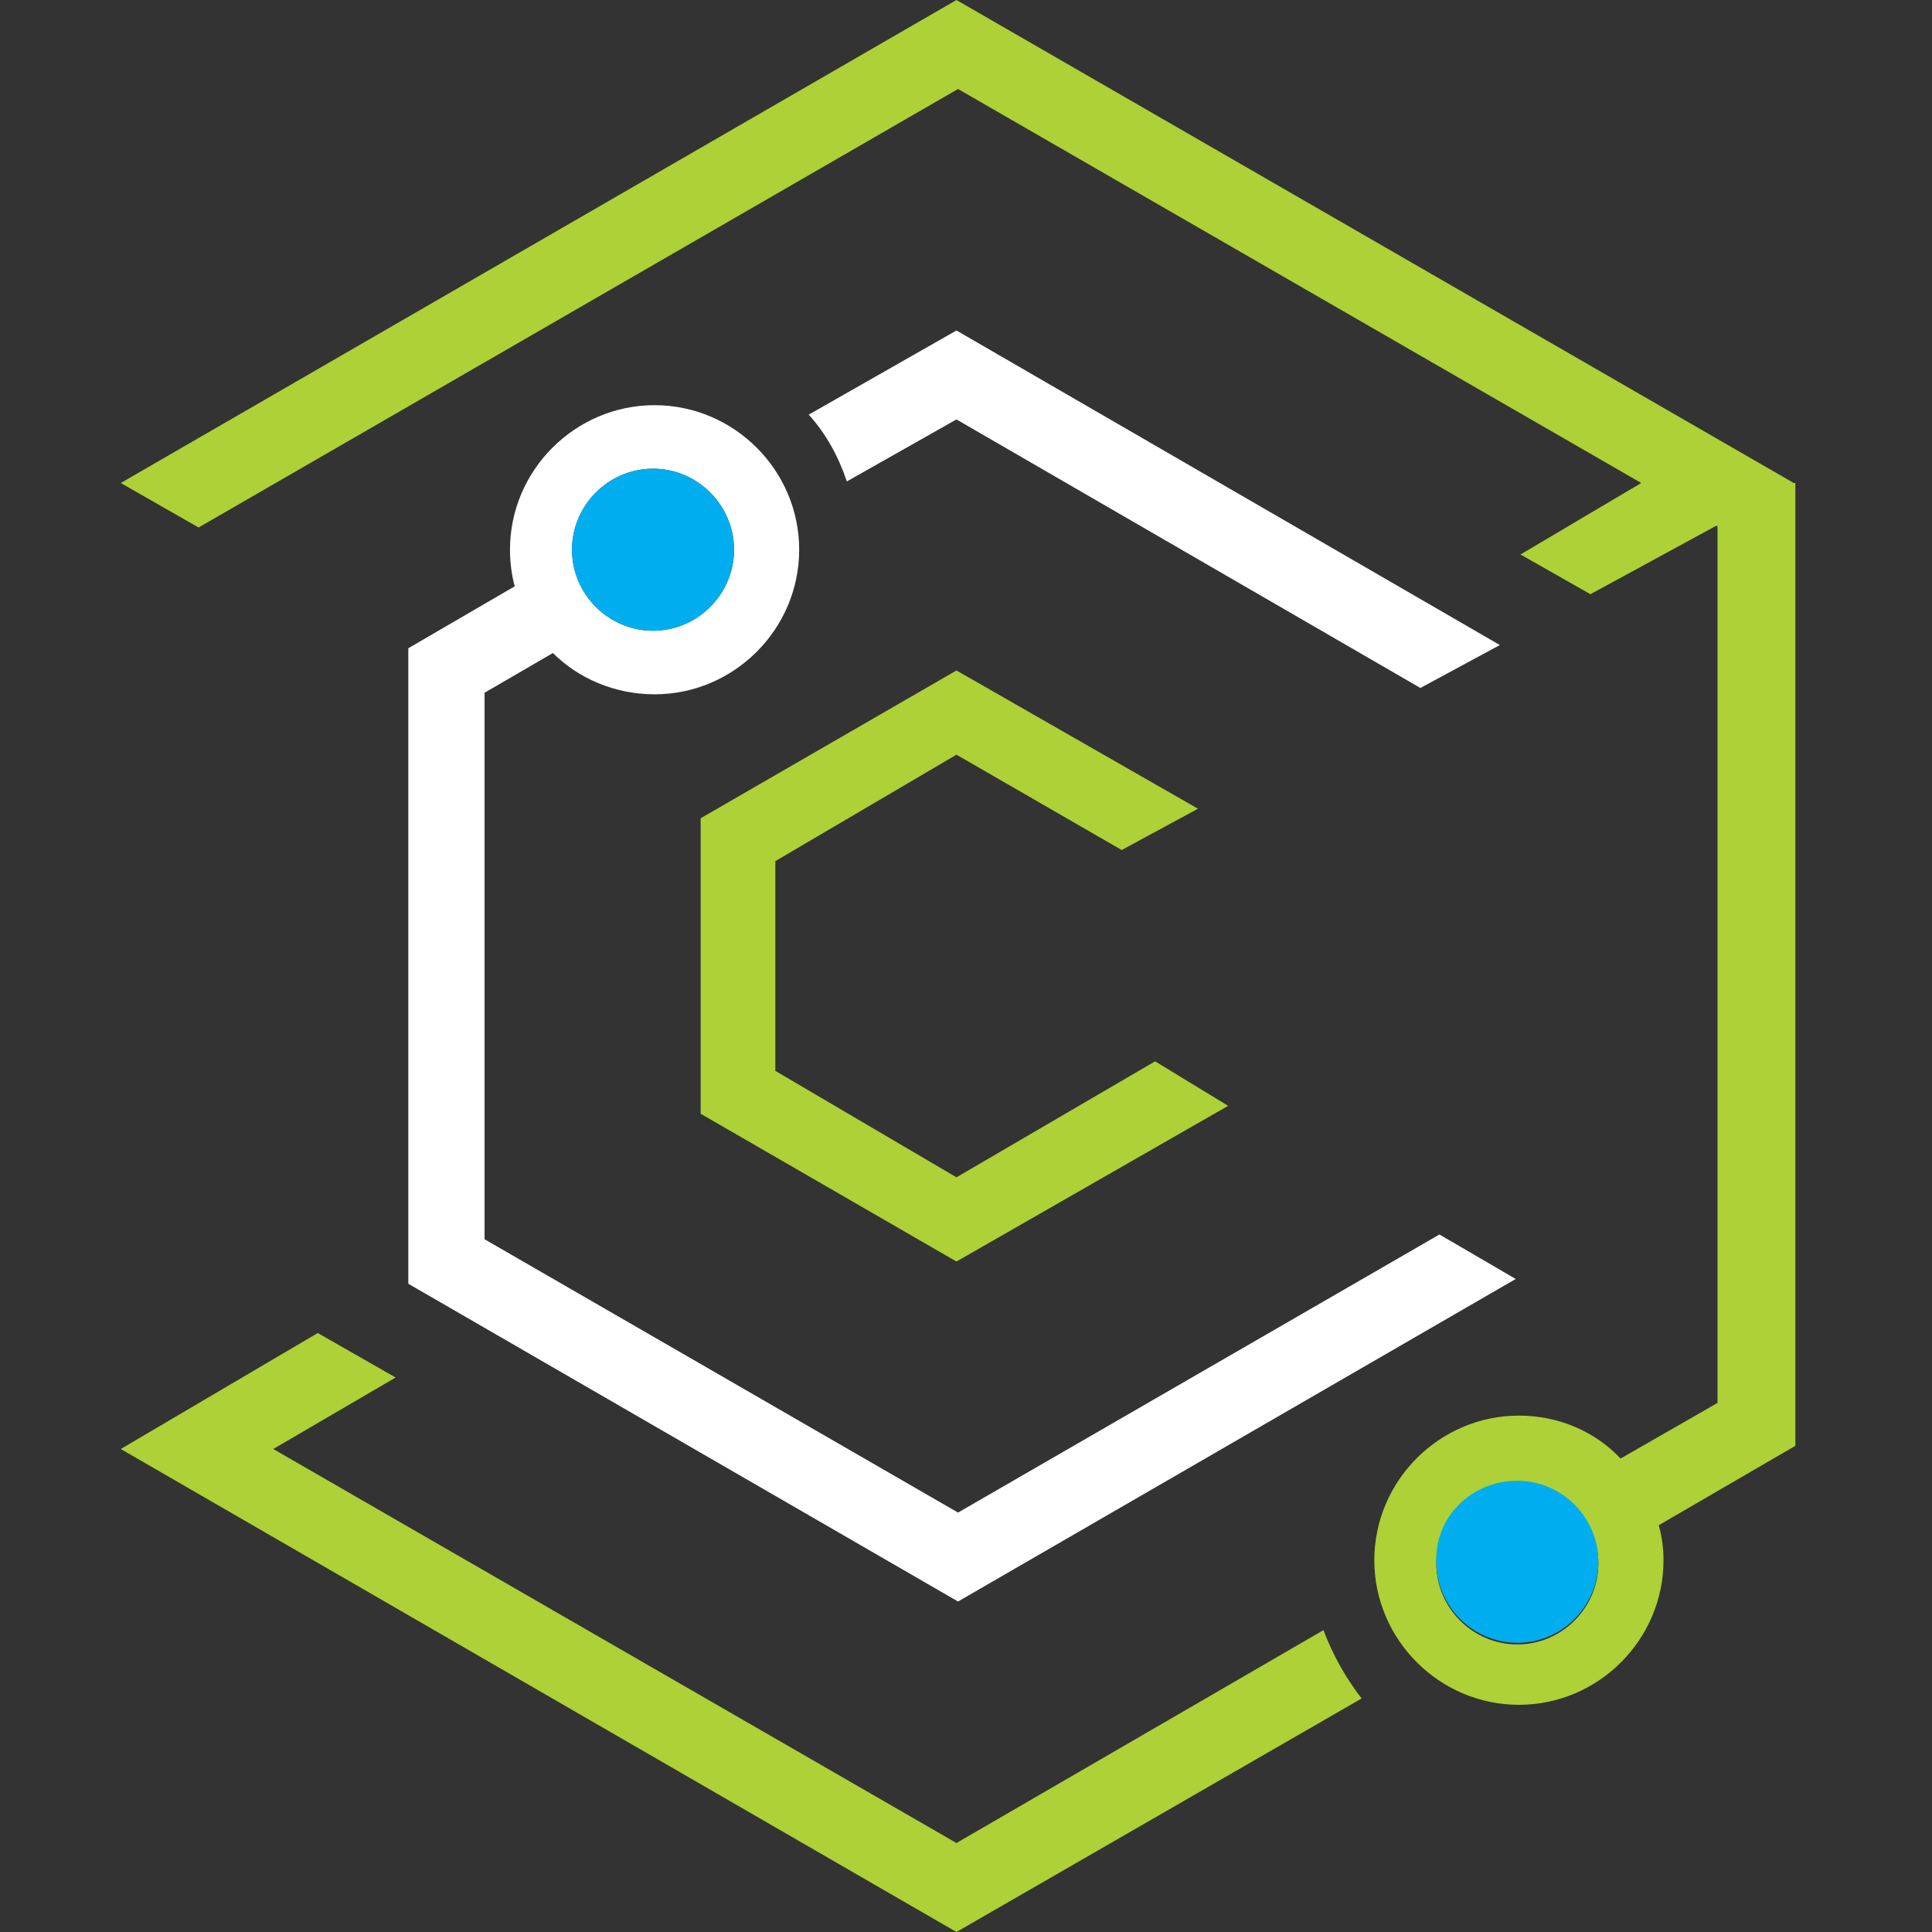<svg width="32" height="32" viewBox="0 0 32 32" fill="none" xmlns="http://www.w3.org/2000/svg">
<rect x="0" y="0" width="32" height="32" fill="#333333" stroke="none"/>
<path d="M23.842 20.447L15.868 25.053L8.026 20.526V11.474L9.158 10.816C9.579 11.237 10.184 11.5 10.842 11.5C12.158 11.5 13.237 10.421 13.237 9.105C13.237 7.789 12.158 6.711 10.842 6.711C9.526 6.711 8.447 7.789 8.447 9.105C8.447 9.316 8.474 9.526 8.526 9.711L6.763 10.737V21.263L15.868 26.526L25.105 21.184L23.842 20.447ZM10.816 7.763C11.553 7.763 12.158 8.368 12.158 9.105C12.158 9.842 11.553 10.447 10.816 10.447C10.079 10.447 9.474 9.842 9.474 9.105C9.474 8.368 10.079 7.763 10.816 7.763Z" fill="white"/>
<path d="M15.842 6.947L23.526 11.395L24.842 10.684L15.842 5.474L13.395 6.868C13.684 7.184 13.895 7.579 14.026 7.974L15.842 6.947Z" fill="white"/>
<path d="M19.132 17.579L15.842 19.5L12.842 17.737V14.263L15.842 12.5L18.579 14.079L19.842 13.395L15.842 11.105L11.605 13.553V18.447L15.842 20.895L20.342 18.316L19.132 17.579Z" fill="#ADD136"/>
<path d="M29.71 8L15.842 0L2 8L3.289 8.737L15.868 1.474L27.184 8L25.184 9.184L26.342 9.842L28.421 8.711H28.447V23.237L26.842 24.158C26.421 23.71 25.816 23.447 25.158 23.447C23.842 23.447 22.763 24.526 22.763 25.842C22.763 27.158 23.842 28.237 25.158 28.237C26.474 28.237 27.553 27.158 27.553 25.842C27.553 25.632 27.526 25.447 27.474 25.263L29.737 23.947V8H29.71ZM25.132 27.237C24.395 27.237 23.79 26.632 23.79 25.895C23.79 25.158 24.395 24.553 25.132 24.553C25.868 24.553 26.474 25.158 26.474 25.895C26.474 26.632 25.868 27.237 25.132 27.237Z" fill="#ADD136"/>
<path d="M21.921 27L15.842 30.526L4.526 24L6.553 22.816L5.263 22.079L2 24L15.842 32L22.553 28.132C22.29 27.79 22.079 27.421 21.921 27Z" fill="#ADD136"/>
<path d="M25.132 24.526C25.868 24.526 26.474 25.132 26.474 25.868C26.474 26.605 25.868 27.21 25.132 27.21C24.395 27.21 23.79 26.605 23.79 25.868C23.763 25.132 24.368 24.526 25.132 24.526Z" fill="#00AEEF"/>
<path d="M10.816 7.763C11.553 7.763 12.158 8.368 12.158 9.105C12.158 9.842 11.553 10.447 10.816 10.447C10.079 10.447 9.474 9.842 9.474 9.105C9.474 8.368 10.079 7.763 10.816 7.763Z" fill="#00AEEF"/>
</svg>

